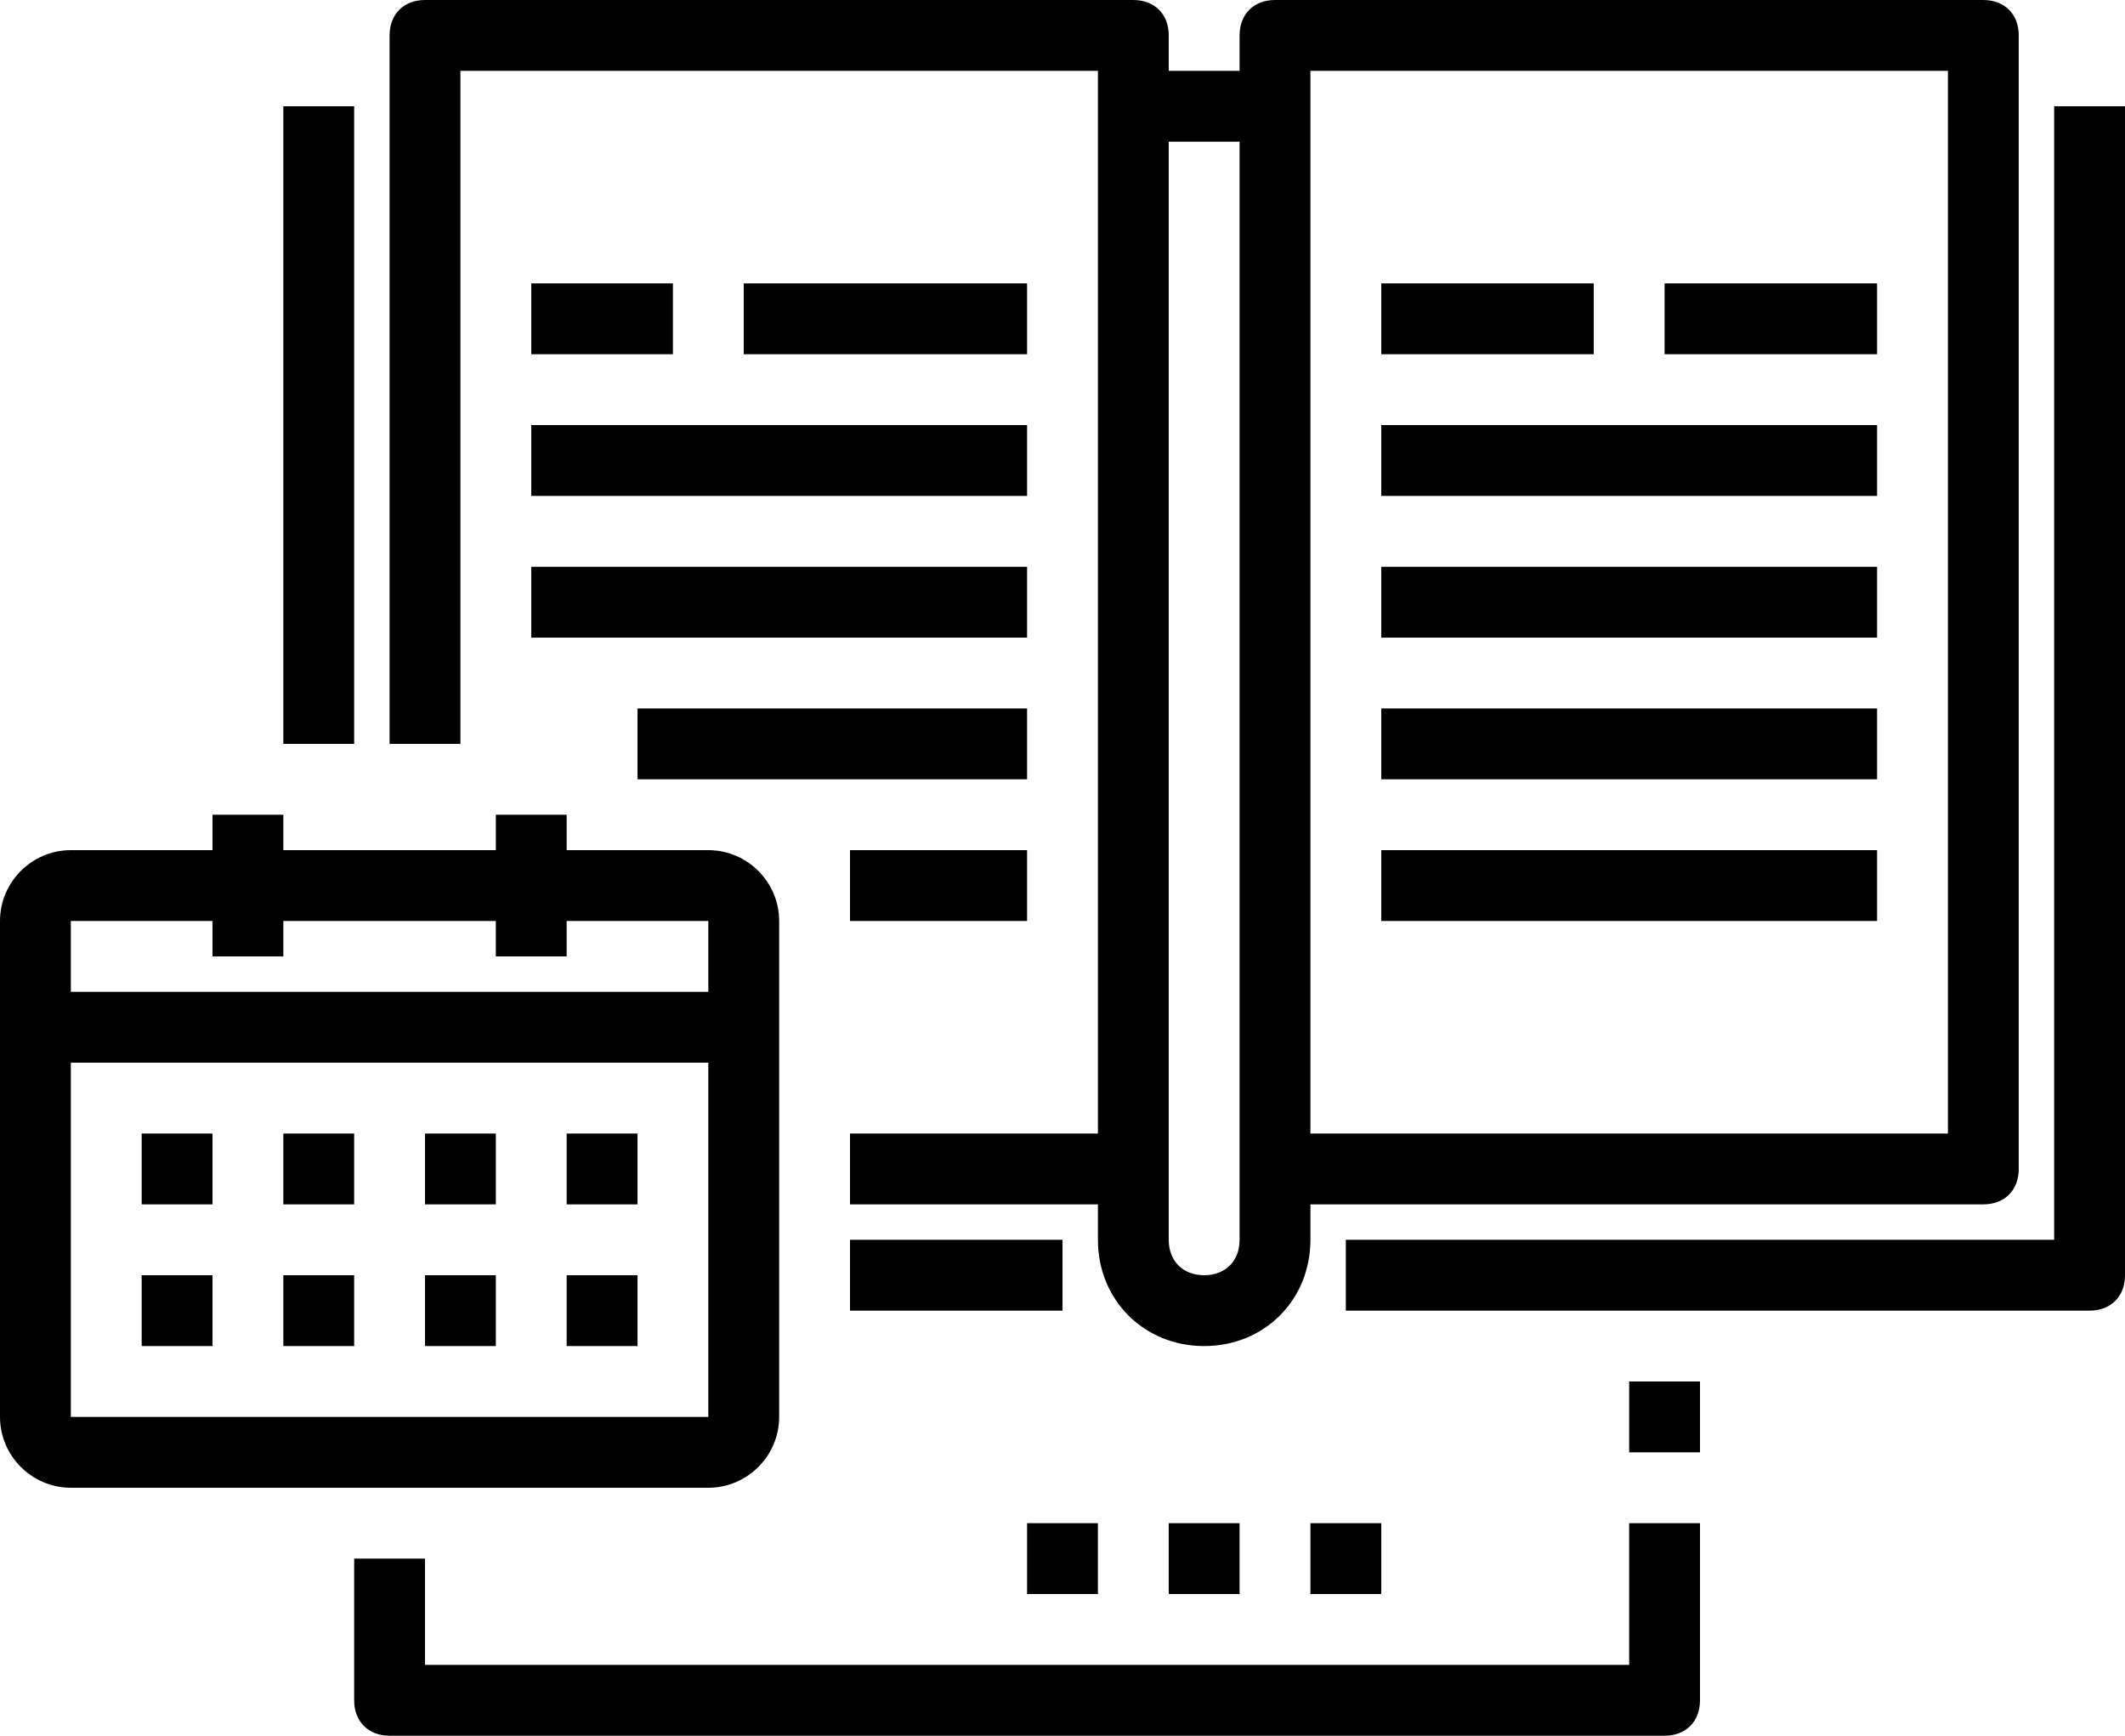 <?xml version="1.0" encoding="utf-8"?>
<!-- Generator: Adobe Illustrator 24.2.3, SVG Export Plug-In . SVG Version: 6.00 Build 0)  -->
<svg version="1.1" id="Layer_1" xmlns="http://www.w3.org/2000/svg" xmlns:xlink="http://www.w3.org/1999/xlink" x="0px" y="0px"
	 viewBox="0 0 60 49" style="enable-background:new 0 0 60 49;" xml:space="preserve">
<style type="text/css">
	.st0{fill-rule:evenodd;clip-rule:evenodd;}
</style>
<desc>Created with Sketch.</desc>
<g id="Page-1">
	<g id="BrandHub-index-1" transform="translate(-994, -4319)">
		<g id="Group-19" transform="translate(994, 4298)">
			<g id="icon-_x2F_-harmonogram" transform="translate(0, 21)">
				<path id="Fill-1" class="st0" d="M24,26h5v-2h-5V26z M18,22h11v-2H18V22z M29,45h2v-2h-2V45z M37,45h2v-2h-2V45z M33,45h2v-2h-2
					V45z M46,41h2v-2h-2V41z M46,43h2v5c0,0.6-0.4,1-1,1H11c-0.6,0-1-0.4-1-1v-4h2v3h34V43z M16,38h2v-2h-2V38z M12,38h2v-2h-2V38z
					 M8,38h2v-2H8V38z M4,38h2v-2H4V38z M16,34h2v-2h-2V34z M12,34h2v-2h-2V34z M8,34h2v-2H8V34z M4,34h2v-2H4V34z M2,40h18V30H2V40
					z M2,26h4v1h2v-1h6v1h2v-1h4v2H2V26z M22,40V26c0-1.1-0.9-2-2-2h-4v-1h-2v1H8v-1H6v1H2c-1.1,0-2,0.9-2,2v14c0,1.1,0.9,2,2,2h18
					C21.1,42,22,41.1,22,40L22,40z M39,26h14v-2H39V26z M39,22h14v-2H39V22z M39,18h14v-2H39V18z M39,14h14v-2H39V14z M39,10h6V8h-6
					V10z M47,10h6V8h-6V10z M60,3v33c0,0.6-0.4,1-1,1H38v-2h20V3H60z M15,18h14v-2H15V18z M15,14h14v-2H15V14z M21,10h8V8h-8V10z
					 M15,10h4V8h-4V10z M8,21h2V3H8V21z M24,37h6v-2h-6V37z M33,4h2v31c0,0.6-0.4,1-1,1s-1-0.4-1-1V4z M37,32h18V2H37V32z M13,2h18
					v30h-7v2h7v1c0,1.7,1.3,3,3,3s3-1.3,3-3v-1h19c0.6,0,1-0.4,1-1V1c0-0.6-0.4-1-1-1H36c-0.6,0-1,0.4-1,1v1h-2V1c0-0.6-0.4-1-1-1
					H12c-0.6,0-1,0.4-1,1v20h2V2z"/>
			</g>
		</g>
	</g>
</g>
</svg>
